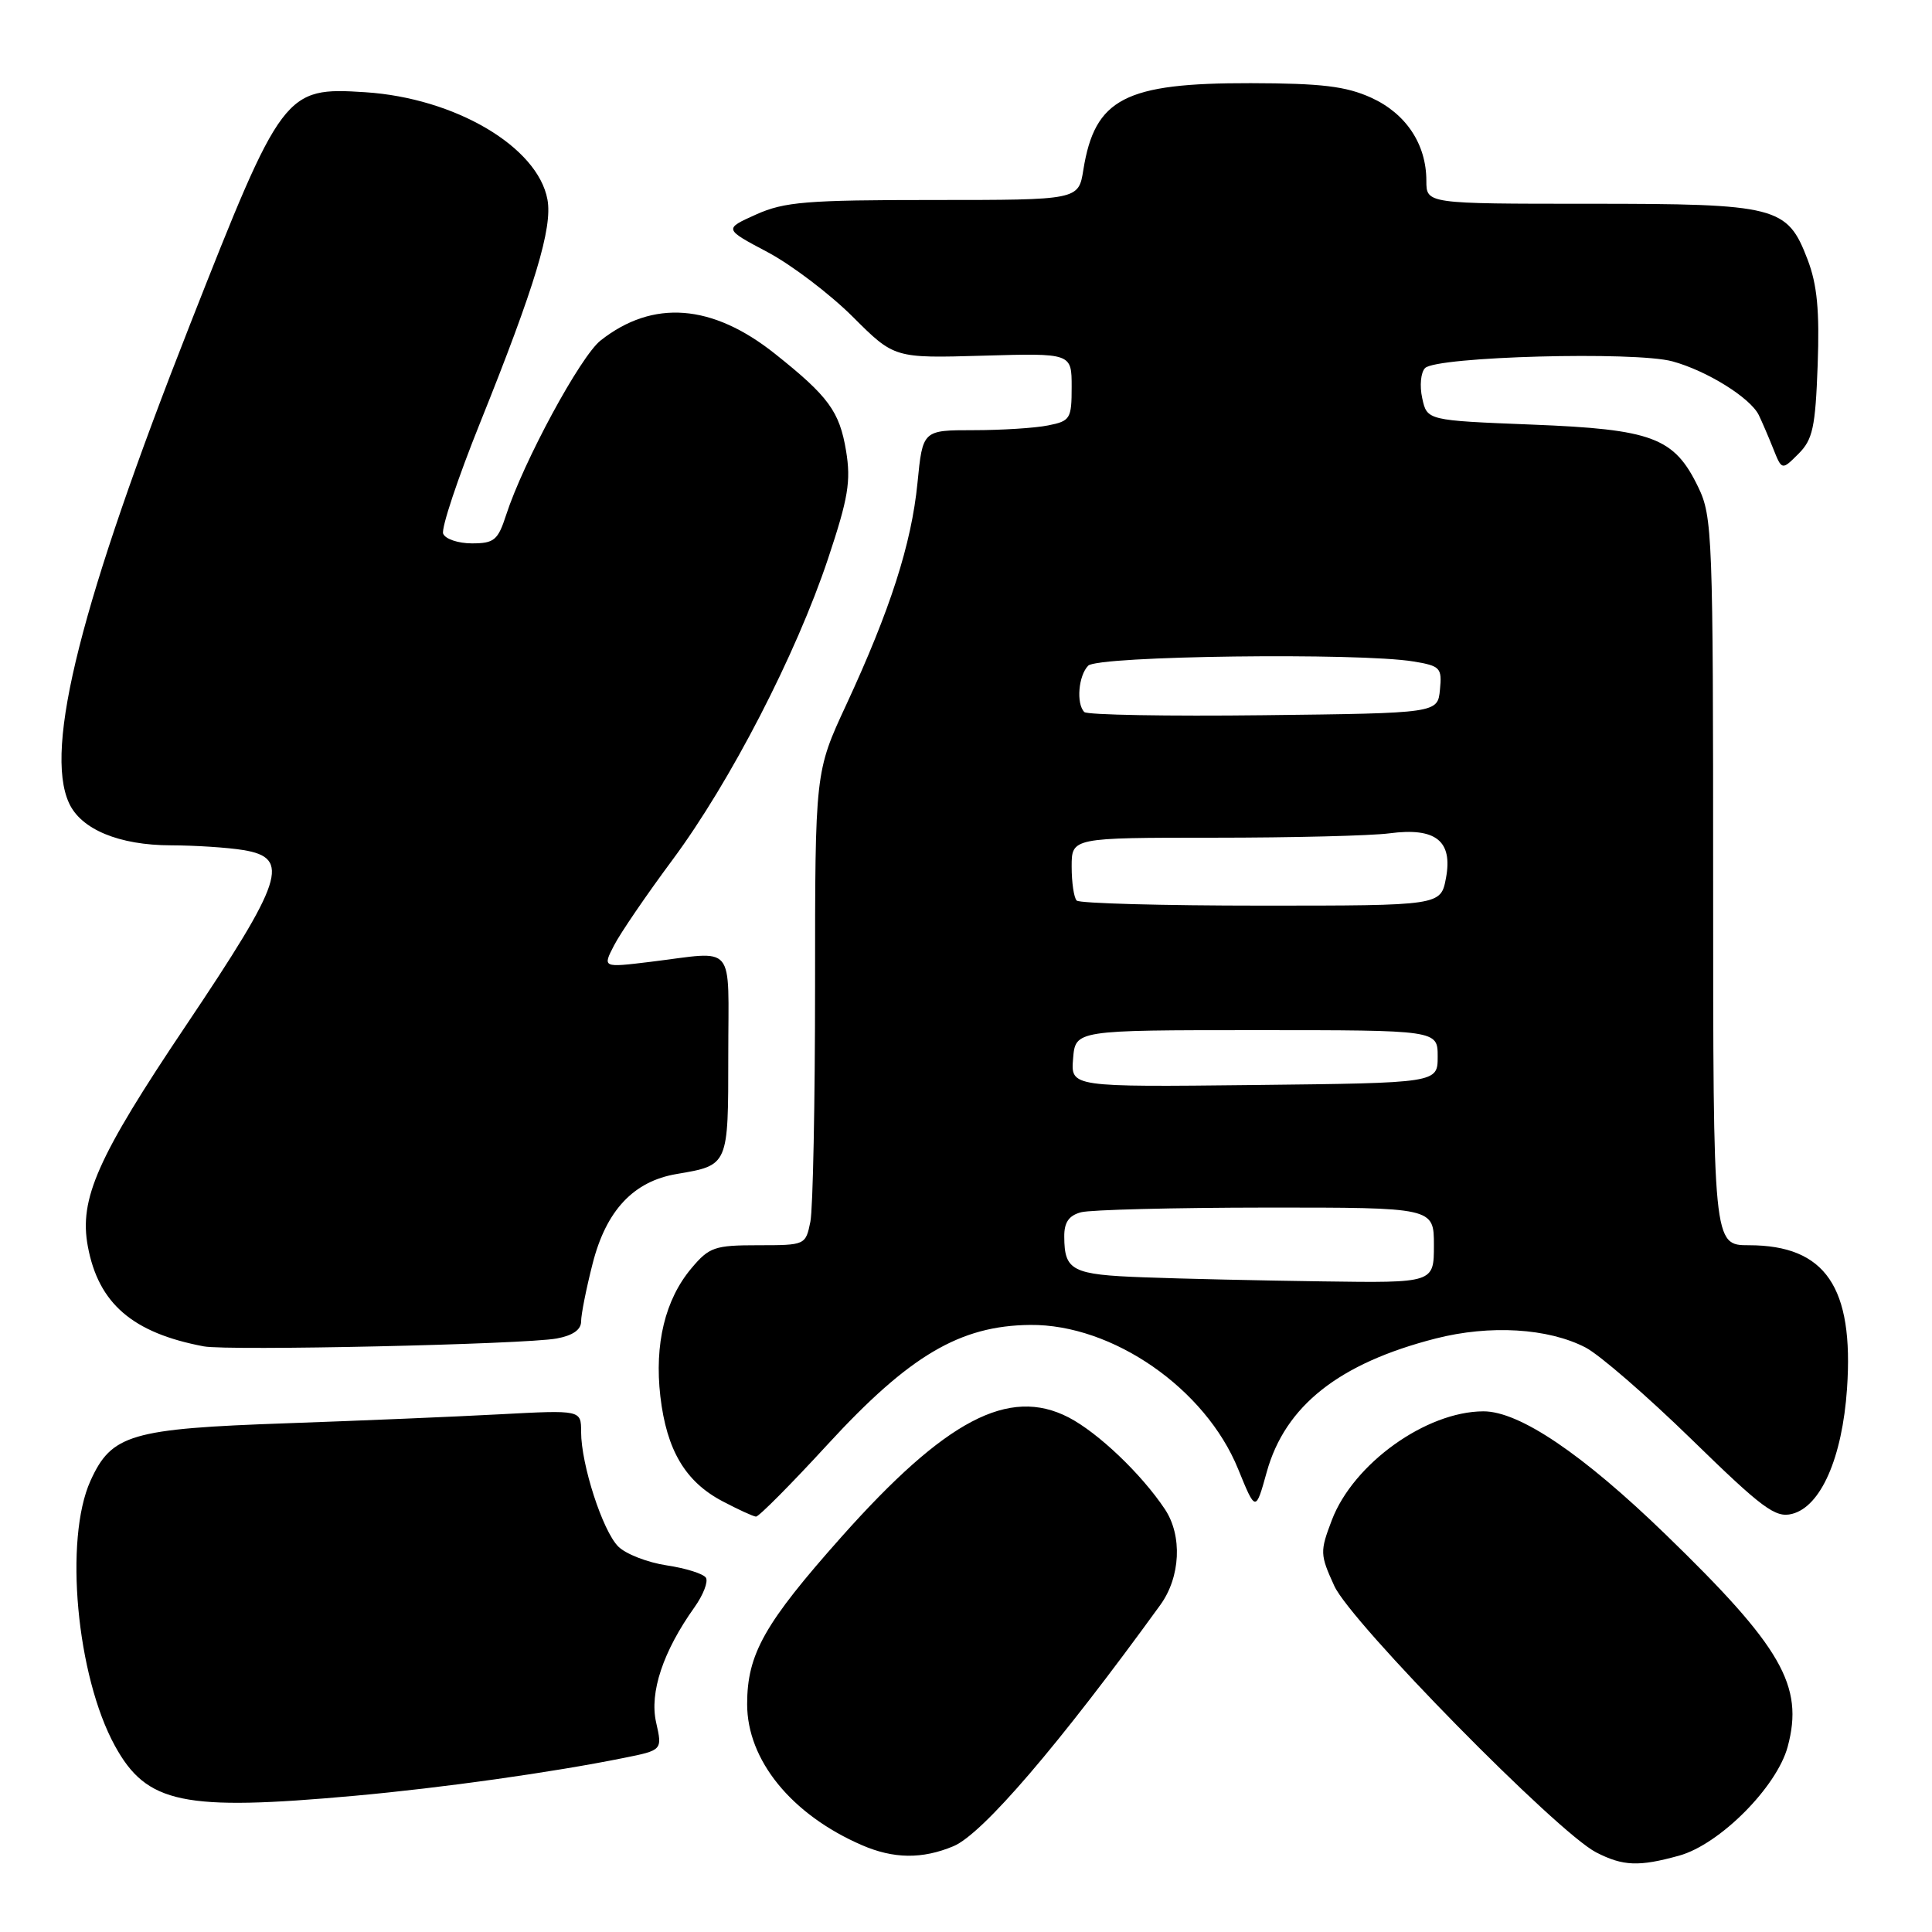 <?xml version="1.0" encoding="UTF-8" standalone="no"?>
<!DOCTYPE svg PUBLIC "-//W3C//DTD SVG 1.1//EN" "http://www.w3.org/Graphics/SVG/1.1/DTD/svg11.dtd" >
<svg xmlns="http://www.w3.org/2000/svg" xmlns:xlink="http://www.w3.org/1999/xlink" version="1.1" viewBox="0 0 256 256">
 <g >
 <path fill="currentColor"
d=" M 222.50 245.88 C 227.87 244.39 235.44 236.79 236.88 231.44 C 239.05 223.38 236.09 218.23 220.71 203.33 C 209.70 192.66 201.31 186.99 196.55 187.01 C 188.97 187.03 179.33 193.94 176.48 201.41 C 174.89 205.59 174.90 205.98 176.80 210.14 C 179.00 214.98 206.34 242.80 211.50 245.45 C 215.07 247.28 217.16 247.36 222.50 245.88 Z  M 126.34 244.63 C 130.19 243.02 140.31 231.21 153.75 212.66 C 156.43 208.96 156.69 203.48 154.35 199.97 C 151.23 195.29 145.49 189.83 141.59 187.81 C 133.68 183.73 125.30 188.14 111.52 203.62 C 101.29 215.12 99.00 219.17 99.00 225.81 C 99.00 233.22 104.86 240.43 114.18 244.48 C 118.41 246.32 122.20 246.36 126.34 244.63 Z  M 47.00 237.95 C 58.60 236.90 73.18 234.85 82.63 232.94 C 87.77 231.91 87.77 231.91 86.94 228.23 C 86.04 224.26 87.86 218.81 92.03 212.96 C 93.18 211.34 93.86 209.59 93.54 209.06 C 93.22 208.54 90.88 207.80 88.34 207.42 C 85.81 207.04 82.92 205.92 81.92 204.92 C 79.85 202.85 77.00 194.05 77.00 189.73 C 77.00 186.83 77.00 186.83 66.25 187.40 C 60.34 187.72 47.62 188.25 38.00 188.59 C 17.32 189.31 14.78 190.06 11.99 196.21 C 8.48 203.95 10.14 222.06 15.22 231.32 C 19.44 239.01 24.24 240.01 47.00 237.95 Z  M 109.67 191.39 C 120.51 179.60 127.21 175.65 136.50 175.56 C 147.41 175.45 159.73 183.99 164.06 194.66 C 166.38 200.35 166.38 200.35 167.85 195.05 C 170.29 186.28 177.42 180.64 190.23 177.36 C 197.42 175.52 205.13 175.98 210.09 178.55 C 211.92 179.49 218.25 184.98 224.17 190.75 C 233.53 199.88 235.25 201.16 237.45 200.60 C 241.27 199.64 244.11 193.17 244.74 184.00 C 245.66 170.54 241.88 165.01 231.75 165.00 C 227.00 165.00 227.00 165.00 227.00 116.82 C 227.00 70.85 226.91 68.44 225.02 64.54 C 221.84 57.96 218.98 56.89 202.98 56.26 C 189.09 55.71 189.09 55.71 188.45 52.75 C 188.09 51.13 188.26 49.34 188.83 48.77 C 190.36 47.24 216.64 46.53 221.60 47.88 C 226.16 49.12 231.92 52.70 233.05 55.00 C 233.45 55.83 234.31 57.81 234.95 59.42 C 236.11 62.33 236.11 62.33 238.30 60.14 C 240.20 58.25 240.55 56.63 240.85 48.38 C 241.11 41.14 240.79 37.73 239.51 34.38 C 236.82 27.34 235.50 27.00 210.55 27.00 C 189.00 27.00 189.00 27.00 189.00 23.95 C 189.00 19.10 186.30 15.04 181.68 12.94 C 178.34 11.43 175.12 11.04 165.72 11.02 C 149.04 10.99 145.07 13.05 143.55 22.50 C 142.91 26.50 142.91 26.50 123.69 26.50 C 106.88 26.50 103.93 26.74 100.19 28.42 C 95.91 30.34 95.91 30.34 101.71 33.41 C 104.89 35.10 109.97 38.96 113.00 41.98 C 118.50 47.47 118.50 47.47 130.25 47.13 C 142.00 46.79 142.00 46.79 142.00 51.27 C 142.00 55.49 141.82 55.79 138.88 56.37 C 137.16 56.72 132.71 57.00 129.00 57.00 C 122.26 57.00 122.26 57.00 121.57 64.00 C 120.77 72.08 117.97 80.79 112.13 93.39 C 108.00 102.28 108.00 102.28 108.00 130.51 C 108.00 146.04 107.72 160.16 107.38 161.88 C 106.75 164.98 106.70 165.00 100.46 165.00 C 94.69 165.00 93.97 165.25 91.62 168.05 C 88.13 172.19 86.70 178.10 87.50 185.03 C 88.33 192.14 90.80 196.32 95.71 198.91 C 97.79 200.01 99.80 200.93 100.17 200.96 C 100.54 200.98 104.81 196.68 109.67 191.39 Z  M 73.75 177.36 C 75.89 176.97 77.00 176.20 77.00 175.10 C 77.00 174.17 77.68 170.74 78.52 167.46 C 80.31 160.40 83.94 156.52 89.67 155.56 C 96.55 154.39 96.50 154.50 96.50 139.79 C 96.50 124.66 97.66 126.05 86.17 127.45 C 79.84 128.22 79.84 128.22 81.36 125.28 C 82.19 123.66 85.68 118.55 89.12 113.92 C 96.76 103.62 105.49 86.72 109.73 74.00 C 112.40 66.00 112.77 63.75 112.11 59.75 C 111.24 54.51 109.79 52.53 102.69 46.88 C 94.38 40.26 86.52 39.65 79.59 45.11 C 76.91 47.21 69.36 61.17 67.06 68.25 C 65.98 71.58 65.48 72.00 62.53 72.00 C 60.71 72.00 58.99 71.42 58.72 70.71 C 58.45 70.00 60.66 63.36 63.64 55.96 C 70.89 37.92 73.23 30.17 72.54 26.44 C 71.25 19.44 60.29 12.99 48.40 12.22 C 37.73 11.53 37.37 12.01 25.18 43.00 C 10.73 79.73 5.82 99.13 9.14 106.40 C 10.73 109.90 15.79 112.00 22.65 112.01 C 25.87 112.02 30.19 112.30 32.25 112.64 C 38.55 113.68 37.60 116.58 24.65 135.87 C 12.91 153.34 10.46 158.86 11.64 165.16 C 13.05 172.73 17.57 176.62 27.00 178.40 C 30.22 179.01 69.48 178.14 73.75 177.36 Z  M 151.53 169.25 C 142.04 168.90 141.04 168.38 141.02 163.87 C 141.00 161.97 141.63 161.06 143.25 160.63 C 144.49 160.30 155.51 160.02 167.75 160.01 C 190.00 160.00 190.00 160.00 190.00 165.00 C 190.00 170.00 190.00 170.00 175.25 169.79 C 167.14 169.68 156.46 169.44 151.53 169.25 Z  M 142.19 140.27 C 142.50 136.50 142.50 136.50 166.50 136.50 C 190.50 136.50 190.50 136.50 190.50 140.00 C 190.50 143.50 190.50 143.50 166.19 143.77 C 141.88 144.04 141.88 144.04 142.19 140.27 Z  M 142.67 119.33 C 142.30 118.97 142.00 116.94 142.00 114.83 C 142.00 111.00 142.00 111.00 160.86 111.00 C 171.23 111.00 181.70 110.74 184.11 110.42 C 190.24 109.61 192.52 111.42 191.60 116.34 C 190.91 120.00 190.91 120.00 167.12 120.00 C 154.04 120.00 143.03 119.70 142.67 119.33 Z  M 143.68 94.35 C 142.58 93.25 142.90 89.50 144.20 88.20 C 145.50 86.90 180.12 86.46 187.30 87.65 C 190.85 88.24 191.09 88.49 190.80 91.39 C 190.50 94.50 190.50 94.50 167.43 94.77 C 154.75 94.92 144.06 94.73 143.68 94.35 Z "/>
</g>
</svg>